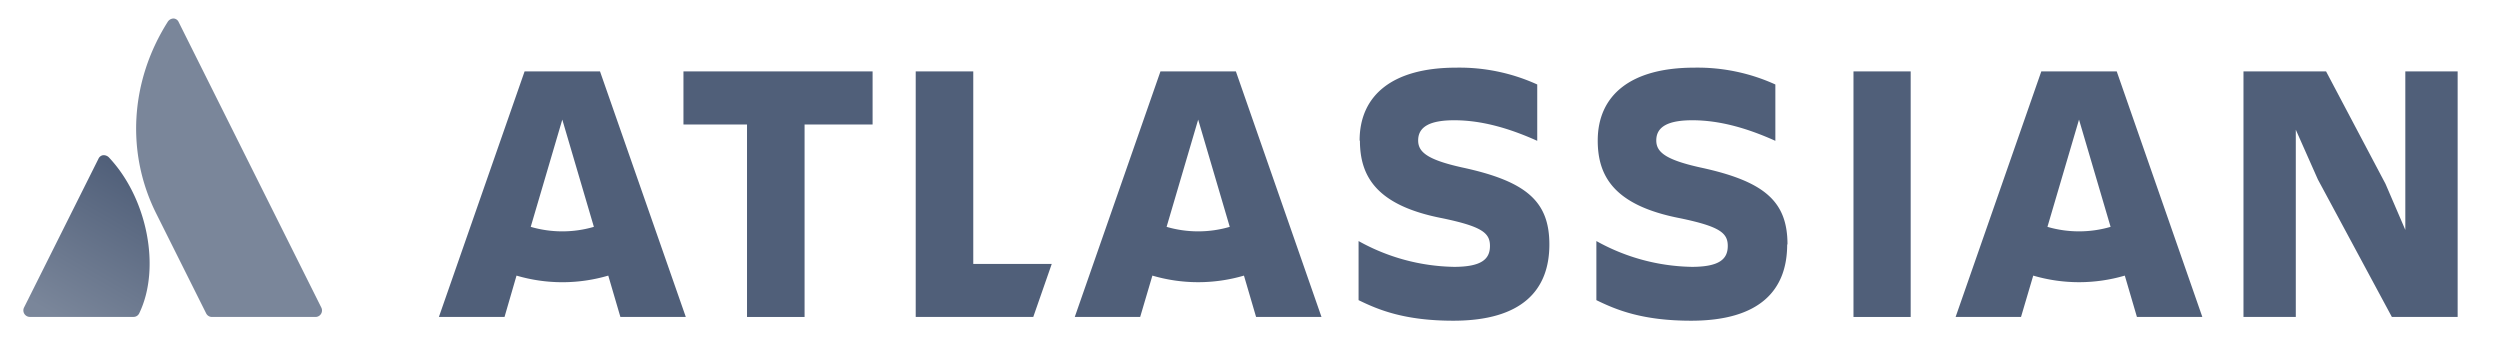 <svg viewBox="-5.181 -4.1 554.24 80.119" version="1.1" id="svg27665" xmlns="http://www.w3.org/2000/svg" style="max-height: 500px" width="554.24" height="80.119"><defs id="defs27631"><linearGradient id="linear-gradient" x1="28.192" y1="36.06" x2="8.375" y2="70.384" gradientUnits="userSpaceOnUse"><stop offset="0" stop-color="#505f79" id="stop27626"/><stop offset=".92" stop-color="#7a869a" id="stop27628"/></linearGradient><style id="style27624">.cls-1{fill:#505f79}</style></defs><g id="Layer_2" transform="translate(0)"><g id="Layer_1-2"><g id="g27661"><g id="Layer_2-2"><g id="Blue"><path class="cls-1" d="M296.309 27.06c0 8 3.73 14.42 18.31 17.23 8.7 1.82 10.52 3.23 10.52 6.13s-1.82 4.64-8 4.64a44.89 44.89 0 01-21.13-5.72v13.1c4.39 2.15 10.19 4.56 21 4.56 15.25 0 21.3-6.79 21.3-16.9m0 0c0-9.53-5.05-14-19.31-17.07-7.87-1.74-9.78-3.48-9.78-6 0-3.15 2.82-4.47 8-4.47 6.3 0 12.51 1.91 18.4 4.56V14.63a41.58 41.58 0 00-18-3.73c-14.09 0-21.38 6.13-21.38 16.16" id="path27635"/><path d="M503.789 66.17V24.66l4.89 11.02 16.41 30.49h14.58V11.73h-11.6v35.14l-4.39-10.2-13.18-24.94h-18.31v54.44z" class="cls-1" id="polygon27637"/><path d="M405.729 11.73h12.68v54.44h-12.68z" class="cls-1" id="rect27639"/><path class="cls-1" d="M391.099 50.1c0-9.53-5.05-14-19.31-17.07-7.87-1.74-9.78-3.48-9.78-6 0-3.15 2.82-4.47 8-4.47 6.3 0 12.51 1.91 18.4 4.56V14.63a41.58 41.58 0 00-18-3.73c-14.09 0-21.38 6.13-21.38 16.16 0 8 3.73 14.42 18.31 17.23 8.7 1.82 10.52 3.23 10.52 6.13s-1.82 4.64-8 4.64a44.89 44.89 0 01-21.13-5.72v13.1c4.39 2.15 10.19 4.56 21 4.56 15.25 0 21.3-6.79 21.3-16.9" id="path27641"/><path d="M223.889 66.17l4.1-11.76h-17.4V11.73h-12.76v54.44z" class="cls-1" id="polygon27643"/><path d="M160.429 23.5v42.67h12.76V23.5h15.08V11.73h-41.93V23.5z" class="cls-1" id="polygon27645"/><path class="cls-1" d="M127.839 11.73h-16.72l-19 54.44h14.55l2.66-9.17a36 36 0 0020.34 0l2.69 9.17h14.5zm-8.36 35.46a24.76 24.76 0 01-7-1l7-23.77 7 23.77a24.76 24.76 0 01-7 1z" id="path27647"/><path class="cls-1" d="M268.809 11.73h-16.72l-19 54.44h14.5l2.71-9.17a36 36 0 0020.3 0l2.69 9.17h14.5zm-8.36 35.46a24.76 24.76 0 01-7-1l7-23.77 7 23.77a24.761 24.761 0 01-7 1z" id="path27649"/><path class="cls-1" d="M464.089 11.73h-16.72l-19 54.44h14.5l2.71-9.17a36 36 0 0020.3 0l2.69 9.17h14.5zm-8.36 35.46a24.76 24.76 0 01-7-1l7-23.77 7 23.77a24.761 24.761 0 01-7 1z" id="path27651"/></g></g><g id="g27659"><path fill="url(#linear-gradient)" d="M19.036 30.875v-0a1.636 1.636 0 00-1.397-.563 1.348 1.348 0 00-1.0.803L.153 64.067a1.444 1.444 0 001.291 2.091h22.955a1.389 1.389 0 001.286-.8c4.823-9.952 1.838-25.417-6.649-34.483z" id="path27655"/><path fill="#7a869a" d="M66.05 64.079C65.741 63.461 35.163 2.276 34.411.755a1.302 1.302 0 00-1.1-.754L33.259 0a1.579 1.579 0 00-1.3.812l-.001.001c-8.289 13.131-9.228 28.985-2.512 42.41l11.066 22.13a1.438 1.438 0 001.296.817h22.952a1.444 1.444 0 001.292-2.091z" id="path27657"/></g></g></g></g></svg>